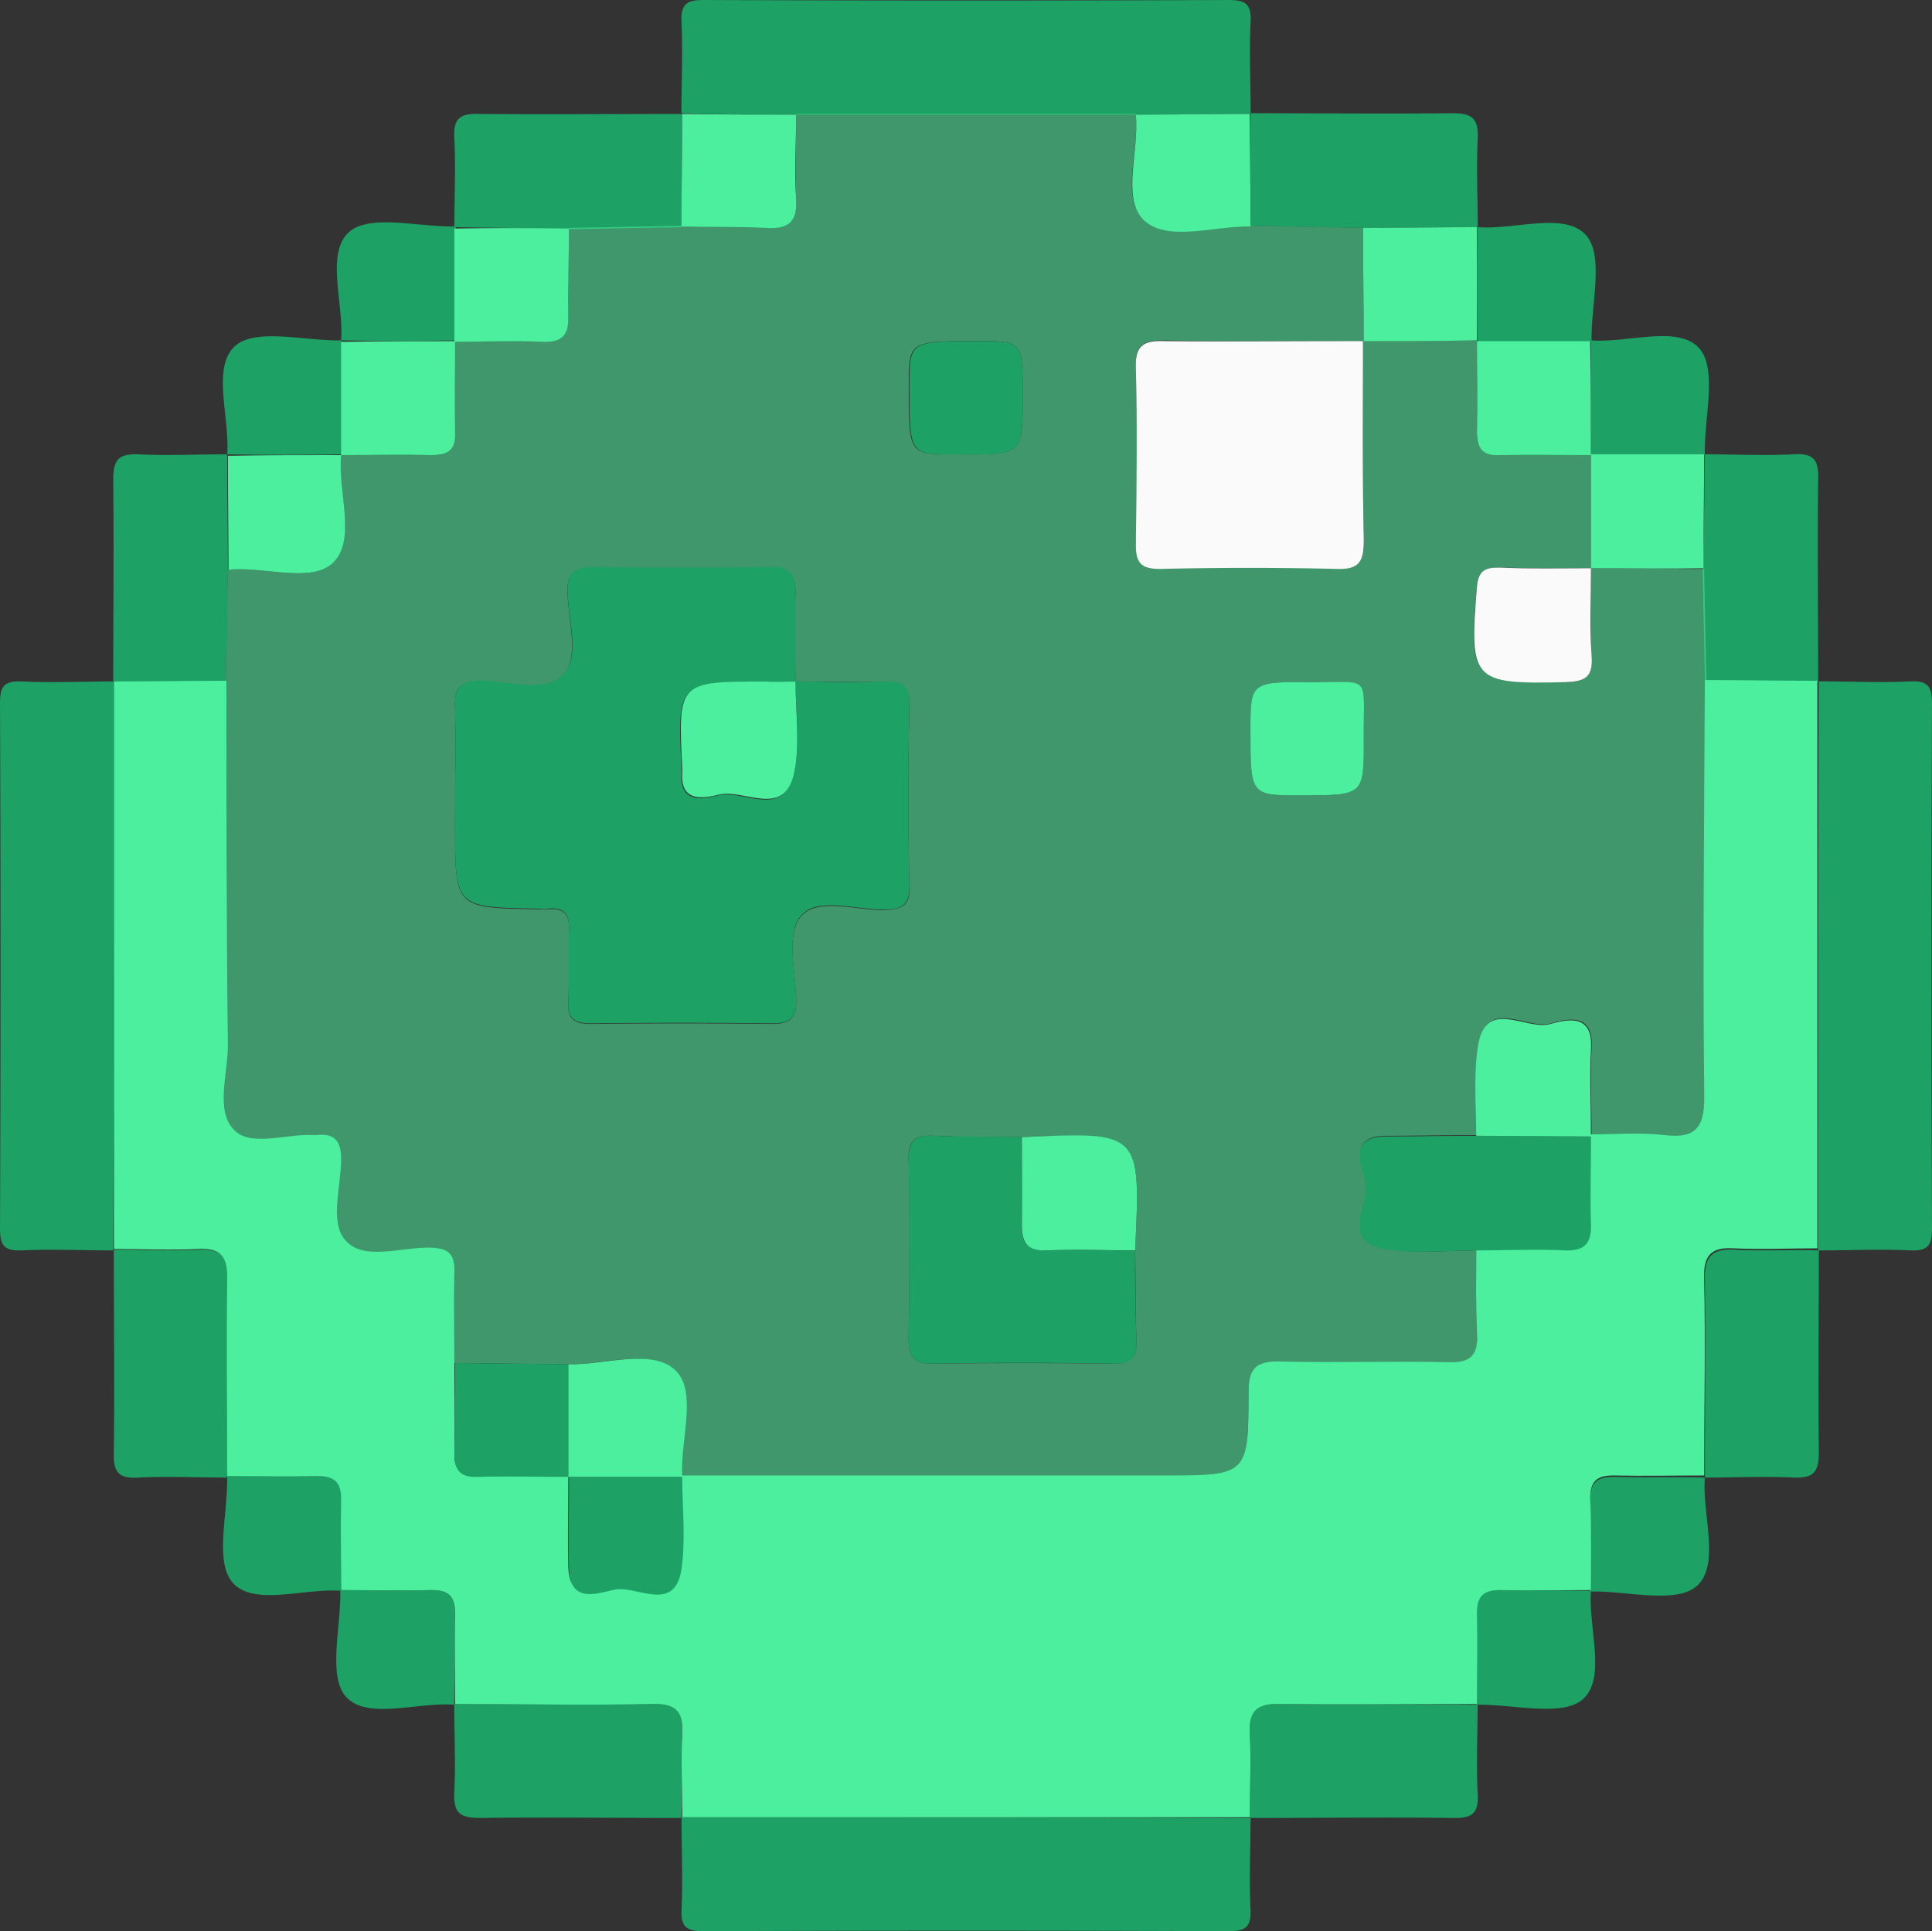 <?xml version="1.0" encoding="UTF-8" standalone="no"?>
<svg
   xmlns:dc="http://purl.org/dc/elements/1.1/"
   xmlns:cc="http://creativecommons.org/ns#"
   xmlns:rdf="http://www.w3.org/1999/02/22-rdf-syntax-ns#"
   xmlns:svg="http://www.w3.org/2000/svg"
   xmlns="http://www.w3.org/2000/svg"
   xmlns:sodipodi="http://sodipodi.sourceforge.net/DTD/sodipodi-0.dtd"
   xmlns:inkscape="http://www.inkscape.org/namespaces/inkscape"
   width="19.364"
   height="19.358"
   fill="none"
   version="1.1"
   id="svg41"
   sodipodi:docname="cookie.svg"
   inkscape:version="1.0.2 (e86c870879, 2021-01-15)">
  <rect width="100%" height="100%" fill="#333333" stroke="none"/>
  <sodipodi:namedview
     pagecolor="#ffffff"
     bordercolor="#666666"
     borderopacity="1"
     objecttolerance="10"
     gridtolerance="10"
     guidetolerance="10"
     inkscape:pageopacity="0"
     inkscape:pageshadow="2"
     inkscape:window-width="640"
     inkscape:window-height="480"
     id="namedview43"
     showgrid="false"
     inkscape:zoom="41.65"
     inkscape:cx="10"
     inkscape:cy="10"
     inkscape:current-layer="svg41" />
  <g
     clip-path="url(#clip0)"
     id="g34">
    <path
       d="m 12.534,18.223 c 0,0.307 -0.015,0.614 0,0.92 0.007,0.179 -0.057,0.215 -0.222,0.215 a 649.605,649.605 0 0 0 -5.26,0 c -0.164,0 -0.229,-0.036 -0.221,-0.215 0.014,-0.306 0,-0.613 0,-0.92 l 0.007,-0.007 c 1.898,0 3.79,0 5.696,0.007 z M 18.23,6.83 c 0.306,0 0.613,0.015 0.92,0 0.179,-0.007 0.214,0.058 0.214,0.222 a 649.605,649.605 0 0 0 0,5.26 c 0,0.165 -0.035,0.229 -0.214,0.222 -0.307,-0.015 -0.614,0 -0.92,0 l -0.008,-0.008 c 0,-1.898 0,-3.79 0.007,-5.695 z M 1.135,12.534 c -0.307,0 -0.614,-0.015 -0.921,0 C 0.035,12.541 0,12.477 0,12.312 A 646.17,646.17 0 0 0 0,7.052 C 0,6.888 0.035,6.823 0.214,6.831 c 0.307,0.014 0.614,0 0.92,0 l 0.008,0.007 c 0,1.898 0,3.79 -0.007,5.696 z M 6.83,1.135 c 0,-0.307 0.015,-0.614 0,-0.92 C 6.824,0.034 6.889,0 7.053,0 c 1.756,0.007 3.505,0.007 5.26,0 0.165,0 0.229,0.036 0.222,0.214 -0.015,0.307 0,0.614 0,0.92 l -0.008,0.008 c -0.378,0 -0.763,0.007 -1.142,0.007 H 7.98 c -0.379,0 -0.764,0 -1.15,-0.014 z M 4.554,2.277 c 0,-0.293 0.014,-0.593 0,-0.885 -0.014,-0.207 0.057,-0.257 0.257,-0.25 0.67,0.007 1.349,0 2.02,0 l 0.007,0.007 c 0,0.378 -0.007,0.75 -0.007,1.128 L 5.703,2.298 C 5.325,2.284 4.939,2.284 4.553,2.277 Z"
       fill="#1da165"
       id="path2" />
    <path
       d="m 14.81,17.088 c 0,0.292 -0.014,0.592 0,0.885 0.015,0.207 -0.057,0.257 -0.257,0.25 -0.67,-0.008 -1.349,0 -2.02,0 l -0.007,-0.008 c 0,-0.278 0.015,-0.563 0,-0.842 -0.014,-0.235 0.086,-0.3 0.307,-0.292 0.657,0.007 1.314,0 1.977,0.007 -0.007,-0.007 0,0 0,0 z m -7.98,1.135 c -0.67,0 -1.349,-0.008 -2.02,0 -0.2,0 -0.264,-0.05 -0.257,-0.25 0.015,-0.293 0,-0.593 0,-0.885 l 0.008,-0.007 c 0.656,0 1.313,0.007 1.97,0 0.22,-0.008 0.32,0.057 0.306,0.292 -0.014,0.279 0,0.564 -0.007,0.85 0.007,-0.008 0,0 0,0 z m 11.4,-5.689 c 0,0.671 -0.008,1.35 0,2.02 0,0.2 -0.05,0.264 -0.25,0.257 -0.293,-0.014 -0.593,0 -0.885,0 l -0.007,-0.007 c 0,-0.657 0.007,-1.313 0,-1.97 -0.008,-0.221 0.057,-0.321 0.292,-0.307 0.279,0.014 0.557,0 0.85,0.007 -0.008,-0.007 0,0 0,0 z M 2.276,14.811 c -0.292,0 -0.592,-0.014 -0.885,0 -0.207,0.014 -0.257,-0.057 -0.25,-0.257 0.008,-0.67 0,-1.349 0,-2.02 l 0.008,-0.007 c 0.278,0 0.564,0.014 0.842,0 0.235,-0.014 0.3,0.086 0.293,0.307 -0.008,0.657 0,1.313 -0.008,1.977 0.008,-0.007 0,0 0,0 z M 1.135,6.831 c 0,-0.67 0.007,-1.349 0,-2.02 0,-0.2 0.05,-0.264 0.25,-0.257 0.292,0.015 0.592,0 0.885,0 l 0.007,0.007 c 0,0.379 0.007,0.764 0.007,1.142 L 2.262,6.831 c -0.364,0 -0.742,0.007 -1.127,0 z M 12.534,1.135 c 0.67,0 1.349,0.007 2.02,0 0.2,0 0.264,0.05 0.257,0.25 -0.014,0.293 0,0.593 0,0.885 l -0.007,0.007 c -0.379,0 -0.764,0.007 -1.142,0.007 L 12.534,2.263 c 0,-0.371 -0.007,-0.742 0,-1.128 z m 4.554,3.419 c 0.292,0 0.592,0.015 0.885,0 0.207,-0.014 0.257,0.057 0.25,0.257 -0.008,0.671 0,1.35 0,2.02 l -0.008,0.007 c -0.378,0 -0.749,-0.007 -1.127,-0.007 L 17.066,5.703 c 0.015,-0.378 0.015,-0.763 0.022,-1.149 -0.007,0.007 0,0 0,0 z m -14.811,0 C 2.305,4.183 2.12,3.684 2.355,3.469 2.562,3.284 3.055,3.419 3.419,3.412 l 0.007,0.007 v 1.135 a 30.83,30.83 0 0 1 -1.15,0 c 0.008,0.007 0,0 0,0 z"
       fill="#1da165"
       id="path4" />
    <path
       d="M 3.419,3.412 C 3.447,3.041 3.262,2.542 3.497,2.327 3.704,2.142 4.197,2.277 4.561,2.27 l 0.007,0.007 v 1.135 a 30.83,30.83 0 0 1 -1.15,0 z m 12.526,0 c 0.372,0.028 0.871,-0.157 1.085,0.078 0.186,0.207 0.05,0.693 0.057,1.064 L 17.08,4.561 h -1.135 v -1.15 c 0,0.008 0,0 0,0 z"
       fill="#1da165"
       id="path6" />
    <path
       d="m 14.81,2.277 c 0.372,0.029 0.871,-0.157 1.085,0.079 0.186,0.207 0.05,0.692 0.057,1.063 L 15.945,3.426 H 14.81 a 31.003,31.003 0 0 1 0,-1.149 z M 3.419,15.946 C 3.048,15.918 2.548,16.103 2.334,15.867 2.148,15.66 2.284,15.175 2.277,14.804 l 0.007,-0.007 c 0.307,0 0.606,0.007 0.913,0 0.165,0 0.229,0.064 0.229,0.228 -0.014,0.307 -0.007,0.614 -0.007,0.921 z m 13.668,-1.135 c -0.028,0.371 0.157,0.87 -0.078,1.085 -0.207,0.186 -0.7,0.05 -1.064,0.057 l -0.007,-0.007 c 0,-0.307 0.007,-0.607 0,-0.914 0,-0.164 0.065,-0.228 0.229,-0.228 0.307,0.007 0.613,0 0.92,0.007 z"
       fill="#1da165"
       id="path8" />
    <path
       d="M 4.553,17.088 C 4.183,17.059 3.683,17.245 3.468,17.009 3.283,16.802 3.418,16.317 3.411,15.946 l 0.007,-0.007 c 0.307,0 0.607,0.007 0.914,0 0.164,0 0.228,0.064 0.228,0.228 -0.007,0.307 0,0.607 -0.007,0.92 z m 11.393,-1.142 c -0.029,0.371 0.157,0.87 -0.079,1.085 -0.207,0.185 -0.7,0.05 -1.064,0.057 l -0.007,-0.007 c 0,-0.307 0.008,-0.607 0,-0.914 0,-0.164 0.065,-0.228 0.229,-0.228 0.307,0.007 0.614,0 0.92,0.007 0,-0.007 0,0 0,0 z"
       fill="#1da165"
       id="path10" />
    <path
       d="m 15.945,15.939 c -0.306,0 -0.606,0.007 -0.913,0 -0.164,0 -0.229,0.064 -0.229,0.228 0.007,0.307 0,0.607 0,0.914 -0.656,0 -1.313,0.007 -1.97,0 -0.22,-0.007 -0.32,0.057 -0.307,0.293 0.015,0.278 0,0.564 0,0.842 H 6.838 c 0,-0.279 -0.015,-0.564 0,-0.842 0.014,-0.236 -0.086,-0.3 -0.307,-0.293 -0.657,0.014 -1.314,0 -1.97,0 0,-0.307 -0.007,-0.607 0,-0.914 0,-0.164 -0.065,-0.228 -0.229,-0.228 -0.307,0.007 -0.606,0 -0.913,0 0,-0.307 -0.007,-0.607 0,-0.914 0,-0.164 -0.065,-0.228 -0.229,-0.228 -0.307,0.007 -0.606,0 -0.913,0 0,-0.657 -0.008,-1.314 0,-1.97 0.007,-0.221 -0.057,-0.321 -0.293,-0.307 -0.278,0.014 -0.564,0 -0.842,0 V 6.831 c 0.378,0 0.75,-0.007 1.127,-0.007 0,1.22 0,2.434 0.015,3.655 0,0.292 -0.129,0.656 0.064,0.849 0.164,0.171 0.521,0.036 0.785,0.05 h 0.036 c 0.185,-0.021 0.25,0.057 0.25,0.243 0,0.278 -0.122,0.642 0.05,0.82 0.185,0.2 0.556,0.057 0.849,0.065 0.193,0.007 0.243,0.078 0.236,0.257 -0.008,0.292 0,0.592 0,0.885 0,0.307 0.007,0.606 0,0.913 -0.008,0.165 0.064,0.229 0.228,0.229 0.307,-0.007 0.607,0 0.914,0 0,0.307 -0.008,0.614 0,0.92 0.014,0.379 0.32,0.229 0.478,0.207 0.221,-0.028 0.585,0.236 0.65,-0.207 0.042,-0.3 0.006,-0.613 0.006,-0.92 h 4.833 c 0.842,0 0.85,0 0.85,-0.835 0,-0.264 0.1,-0.314 0.335,-0.307 0.556,0.014 1.113,-0.007 1.67,0.007 0.214,0.007 0.3,-0.064 0.285,-0.286 -0.014,-0.285 -0.007,-0.57 -0.007,-0.849 0.293,0 0.586,-0.014 0.878,-0.007 0.193,0.007 0.279,-0.057 0.264,-0.264 -0.014,-0.293 0,-0.586 0,-0.878 0.25,0 0.5,-0.022 0.743,0.007 0.342,0.043 0.406,-0.107 0.4,-0.414 -0.015,-1.385 0,-2.762 0.006,-4.147 0.379,0 0.75,0.007 1.128,0.007 v 5.689 c -0.278,0 -0.564,0.014 -0.842,0 -0.236,-0.014 -0.3,0.085 -0.293,0.307 0.015,0.656 0,1.313 0,1.97 -0.307,0 -0.606,0.007 -0.913,0 -0.165,0 -0.229,0.064 -0.229,0.228 0.014,0.314 0.007,0.621 0.007,0.92 z"
       fill="#4bef9d"
       id="path12" />
    <path
       d="m 14.796,12.534 c 0,0.286 -0.007,0.571 0.007,0.85 0.014,0.22 -0.064,0.285 -0.285,0.285 -0.557,-0.014 -1.114,0.007 -1.67,-0.007 -0.236,-0.007 -0.336,0.043 -0.336,0.307 0,0.835 -0.014,0.835 -0.85,0.835 H 6.83 C 6.809,14.44 6.98,13.969 6.766,13.748 6.538,13.505 6.052,13.683 5.681,13.676 5.303,13.669 4.925,13.669 4.546,13.662 c 0,-0.293 -0.007,-0.593 0,-0.885 C 4.553,12.598 4.496,12.527 4.311,12.52 4.018,12.513 3.647,12.656 3.461,12.456 3.29,12.27 3.411,11.913 3.411,11.635 c 0,-0.186 -0.064,-0.264 -0.25,-0.243 H 3.126 C 2.855,11.371 2.505,11.506 2.341,11.342 2.148,11.142 2.276,10.778 2.276,10.492 2.262,9.272 2.269,8.059 2.262,6.838 L 2.284,5.71 C 2.64,5.675 3.112,5.853 3.333,5.64 3.576,5.404 3.383,4.932 3.411,4.561 c 0.307,0 0.607,-0.007 0.914,0 0.164,0.007 0.228,-0.057 0.228,-0.228 -0.007,-0.307 0,-0.607 0,-0.914 0.293,0 0.586,-0.007 0.878,0 C 5.624,3.426 5.703,3.362 5.695,3.162 5.681,2.87 5.695,2.577 5.703,2.284 L 6.83,2.263 c 0.279,0 0.564,-0.007 0.843,0.014 0.22,0.015 0.32,-0.05 0.307,-0.292 -0.015,-0.279 0,-0.564 0,-0.843 h 3.404 c 0.036,0.357 -0.15,0.835 0.072,1.05 0.235,0.235 0.706,0.057 1.077,0.071 l 1.128,0.021 c 0,0.379 0.007,0.757 0.007,1.135 -0.663,0 -1.327,0.007 -1.991,-0.007 -0.2,0 -0.3,0.029 -0.293,0.264 0.014,0.593 0.014,1.185 0,1.778 0,0.185 0.057,0.242 0.243,0.242 a 49.16,49.16 0 0 1 1.777,0 C 13.64,5.703 13.675,5.603 13.668,5.404 13.654,4.74 13.661,4.076 13.661,3.412 h 1.142 c 0,0.307 0.007,0.607 0,0.914 -0.007,0.164 0.057,0.228 0.229,0.228 0.306,-0.007 0.606,0 0.913,0 v 1.142 c -0.307,0 -0.614,0 -0.92,-0.007 -0.143,0 -0.207,0.029 -0.222,0.193 -0.086,0.935 -0.05,0.97 0.885,0.956 0.193,-0.007 0.279,-0.043 0.264,-0.257 -0.014,-0.292 -0.007,-0.592 -0.007,-0.885 0.378,0 0.757,0.007 1.135,0.007 l 0.022,1.128 c 0,1.385 -0.015,2.762 -0.008,4.147 0,0.307 -0.057,0.457 -0.4,0.414 -0.242,-0.028 -0.492,-0.007 -0.742,-0.007 0,-0.293 -0.014,-0.592 0,-0.885 0.022,-0.357 -0.25,-0.286 -0.406,-0.243 -0.243,0.072 -0.657,-0.278 -0.728,0.236 -0.043,0.285 -0.015,0.585 -0.015,0.885 -0.307,0 -0.614,0.007 -0.92,0.007 -0.379,0.007 -0.222,0.314 -0.193,0.443 0.057,0.228 -0.264,0.606 0.192,0.685 0.293,0.057 0.607,0.021 0.914,0.021 z m -3.419,0 c 0.057,-1.185 0.057,-1.185 -1.135,-1.135 -0.292,0 -0.592,0 -0.885,-0.014 -0.171,-0.007 -0.257,0.036 -0.25,0.236 0.015,0.6 0.007,1.206 0,1.805 0,0.186 0.057,0.243 0.243,0.243 0.6,-0.007 1.206,-0.007 1.806,0 0.2,0 0.242,-0.078 0.235,-0.25 -0.014,-0.292 -0.007,-0.592 -0.014,-0.885 z M 7.972,6.831 c 0,-0.278 -0.014,-0.564 0,-0.85 C 7.98,5.775 7.937,5.689 7.702,5.689 7.123,5.703 6.538,5.703 5.96,5.689 5.774,5.689 5.681,5.725 5.688,5.939 5.695,6.217 5.81,6.589 5.645,6.767 5.46,6.96 5.082,6.824 4.796,6.831 c -0.193,0 -0.243,0.071 -0.235,0.25 0.007,0.4 0,0.806 0,1.206 0,0.814 0,0.814 0.828,0.828 H 5.496 C 5.653,9.101 5.71,9.165 5.703,9.322 5.695,9.558 5.71,9.793 5.695,10.036 c -0.007,0.171 0.05,0.228 0.222,0.228 a 76.09,76.09 0 0 1 1.813,0 c 0.178,0 0.257,-0.05 0.25,-0.242 C 7.972,9.736 7.88,9.372 8.022,9.194 8.187,8.987 8.579,9.129 8.865,9.122 9.043,9.115 9.122,9.08 9.115,8.887 a 38.368,38.368 0 0 1 0,-1.813 c 0.007,-0.2 -0.08,-0.236 -0.25,-0.236 -0.3,0 -0.593,-0.007 -0.893,-0.007 z m 5.696,0.593 c -0.007,-0.657 0.086,-0.579 -0.464,-0.586 -0.67,-0.007 -0.67,0 -0.67,0.478 0,0.657 0,0.657 0.499,0.657 0.635,0 0.635,0 0.635,-0.55 z M 10.25,3.976 c 0,-0.557 0,-0.557 -0.45,-0.557 -0.692,0 -0.692,0 -0.692,0.457 0,0.678 0,0.678 0.464,0.678 0.678,0.007 0.678,0.007 0.678,-0.578 z"
       fill="#4bef9d"
       fill-opacity="0.53"
       id="path14" />
    <path
       d="M 12.534,2.27 C 12.162,2.263 11.691,2.434 11.456,2.199 11.242,1.977 11.42,1.506 11.384,1.149 c 0.379,0 0.764,-0.007 1.143,-0.007 0,0.379 0.007,0.75 0.007,1.128 z M 7.98,1.15 c 0,0.278 -0.022,0.563 0,0.842 C 7.994,2.234 7.894,2.299 7.673,2.284 7.394,2.27 7.109,2.277 6.83,2.27 6.83,1.892 6.838,1.52 6.838,1.142 7.216,1.149 7.601,1.149 7.98,1.149 Z M 5.703,2.291 c 0,0.293 -0.015,0.586 -0.007,0.878 0.007,0.2 -0.072,0.265 -0.264,0.257 -0.293,-0.014 -0.586,0 -0.878,0 V 2.291 c 0.385,-0.007 0.77,-0.007 1.149,0 z M 3.419,4.562 C 3.383,4.932 3.576,5.404 3.34,5.639 3.119,5.853 2.648,5.675 2.29,5.711 2.29,5.332 2.284,4.947 2.284,4.569 2.662,4.562 3.04,4.562 3.419,4.562 Z M 13.668,3.42 c 0,-0.379 -0.007,-0.757 -0.007,-1.136 0.379,0 0.764,-0.007 1.142,-0.007 v 1.135 c -0.378,0.007 -0.756,0.007 -1.135,0.007 z m 2.277,2.276 V 4.554 h 1.135 c 0,0.378 -0.007,0.763 -0.007,1.142 -0.378,0.007 -0.756,0 -1.128,0 z"
       fill="#4bef9d"
       id="path16" />
    <path
       d="m 4.561,3.42 c 0,0.307 -0.007,0.606 0,0.913 0.007,0.164 -0.057,0.229 -0.228,0.229 -0.307,-0.007 -0.607,0 -0.914,0 V 3.427 C 3.804,3.42 4.183,3.42 4.561,3.42 Z m 11.384,1.142 c -0.306,0 -0.606,-0.007 -0.913,0 -0.164,0.007 -0.229,-0.057 -0.229,-0.229 0.007,-0.307 0,-0.606 0,-0.913 h 1.135 c 0.007,0.378 0.007,0.763 0.007,1.142 z"
       fill="#4bef9d"
       id="path18" />
    <path
       d="m 14.796,12.534 c -0.307,0 -0.62,0.036 -0.92,-0.014 -0.457,-0.078 -0.136,-0.457 -0.193,-0.685 -0.029,-0.129 -0.179,-0.436 0.193,-0.443 0.306,0 0.613,-0.007 0.92,-0.007 0.386,0 0.764,0.007 1.15,0.007 0,0.293 -0.008,0.586 0,0.878 0.007,0.2 -0.072,0.272 -0.265,0.264 -0.292,-0.014 -0.585,0 -0.885,0 z M 4.56,13.662 c 0.379,0.007 0.757,0.007 1.136,0.014 v 1.128 c -0.307,0 -0.607,-0.008 -0.914,0 -0.164,0.007 -0.228,-0.065 -0.228,-0.229 0.007,-0.3 0.007,-0.606 0.007,-0.913 z m 2.278,1.142 c 0,0.307 0.035,0.62 -0.007,0.92 -0.065,0.443 -0.429,0.18 -0.65,0.208 -0.157,0.021 -0.464,0.171 -0.478,-0.207 -0.007,-0.307 0,-0.614 0,-0.921 z M 7.973,6.831 c 0.3,0 0.592,0.015 0.892,0 0.171,-0.007 0.257,0.036 0.25,0.236 a 38.368,38.368 0 0 0 0,1.813 c 0,0.193 -0.072,0.236 -0.25,0.236 C 8.572,9.123 8.187,8.98 8.023,9.186 7.88,9.358 7.973,9.729 7.98,10.015 7.987,10.208 7.915,10.258 7.73,10.258 a 76.088,76.088 0 0 0 -1.813,0 C 5.746,10.258 5.689,10.201 5.696,10.029 5.703,9.794 5.689,9.559 5.703,9.315 5.71,9.158 5.653,9.095 5.496,9.108 5.46,9.116 5.424,9.108 5.389,9.108 4.561,9.094 4.561,9.094 4.561,8.28 c 0,-0.4 0.007,-0.806 0,-1.206 C 4.554,6.896 4.611,6.831 4.796,6.824 5.089,6.817 5.46,6.96 5.646,6.76 5.817,6.582 5.696,6.218 5.689,5.932 5.681,5.718 5.774,5.682 5.959,5.682 a 47.25,47.25 0 0 0 1.742,0 c 0.236,-0.007 0.279,0.086 0.272,0.293 -0.008,0.293 0.007,0.57 0,0.856 -0.1,0.008 -0.207,0.008 -0.314,0.008 -0.871,0 -0.871,0 -0.828,0.878 V 7.752 C 6.809,8.059 7.051,8.009 7.195,7.973 7.452,7.909 7.851,8.216 7.951,7.759 8.03,7.459 7.973,7.139 7.973,6.831 Z"
       fill="#1da165"
       id="path20" />
    <path
       d="m 13.661,3.42 c 0,0.663 -0.007,1.327 0.008,1.99 0,0.2 -0.03,0.3 -0.265,0.293 a 36.899,36.899 0 0 0 -1.777,0 c -0.186,0 -0.243,-0.057 -0.243,-0.242 0.008,-0.593 0.015,-1.185 0,-1.778 -0.007,-0.235 0.093,-0.27 0.293,-0.264 0.664,0.007 1.328,0 1.984,0 0.008,0 0,0 0,0 z"
       fill="#fafafa"
       id="path22" />
    <path
       d="m 11.377,12.534 c 0,0.293 0,0.593 0.014,0.885 0.008,0.172 -0.035,0.258 -0.235,0.25 a 51.04,51.04 0 0 0 -1.806,0 c -0.185,0 -0.243,-0.057 -0.243,-0.242 0.008,-0.6 0.008,-1.207 0,-1.806 0,-0.2 0.079,-0.243 0.25,-0.236 0.293,0.014 0.593,0.007 0.885,0.014 0,0.293 0.015,0.593 0,0.886 -0.007,0.185 0.065,0.25 0.25,0.25 0.3,-0.015 0.593,0 0.885,0 z"
       fill="#1da165"
       id="path24" />
    <path
       d="m 15.946,5.696 c 0,0.293 -0.015,0.593 0.007,0.885 0.014,0.214 -0.072,0.25 -0.264,0.257 -0.935,0.022 -0.964,-0.014 -0.886,-0.956 0.015,-0.164 0.08,-0.193 0.222,-0.193 0.3,0.014 0.614,0.007 0.92,0.007 z"
       fill="#fafafa"
       id="path26" />
    <path
       d="m 13.669,7.423 c 0,0.55 0,0.55 -0.636,0.55 -0.5,0 -0.5,0 -0.5,-0.657 0,-0.485 0,-0.485 0.672,-0.478 0.55,0 0.457,-0.071 0.464,0.585 z m 2.277,3.969 c -0.386,0 -0.764,-0.007 -1.15,-0.007 0,-0.293 -0.028,-0.592 0.015,-0.885 0.071,-0.514 0.485,-0.164 0.728,-0.236 0.157,-0.042 0.428,-0.114 0.407,0.243 -0.015,0.293 0,0.585 0,0.885 z m -4.569,1.142 c -0.292,0 -0.592,-0.014 -0.885,0 -0.185,0.007 -0.25,-0.064 -0.25,-0.25 0.008,-0.292 0,-0.592 0,-0.885 1.192,-0.057 1.192,-0.057 1.135,1.135 z m -4.539,2.27 H 5.696 v -1.128 c 0.371,0.007 0.85,-0.171 1.085,0.071 0.207,0.222 0.035,0.693 0.057,1.057 z"
       fill="#4bef9d"
       id="path28" />
    <path
       d="m 10.25,3.976 c 0,0.586 0,0.586 -0.671,0.579 -0.464,0 -0.464,0 -0.464,-0.679 0,-0.456 0,-0.456 0.692,-0.456 0.443,0 0.443,0 0.443,0.556 z"
       fill="#1da165"
       id="path30" />
    <path
       d="m 7.973,6.83 c 0,0.308 0.05,0.629 -0.015,0.922 -0.1,0.456 -0.5,0.15 -0.756,0.214 C 7.059,8.001 6.816,8.051 6.838,7.744 V 7.71 C 6.795,6.832 6.795,6.832 7.666,6.832 c 0.1,0.007 0.207,0 0.307,0 0.007,0 0,0 0,0 z"
       fill="#4bef9d"
       id="path32" />
  </g>
  <defs
     id="defs39">
    <clipPath
       id="clip0">
      <path
         fill="#ffffff"
         d="M 0,0 H 19.365 V 19.365 H 0 Z"
         id="path36" />
    </clipPath>
  </defs>
</svg>
